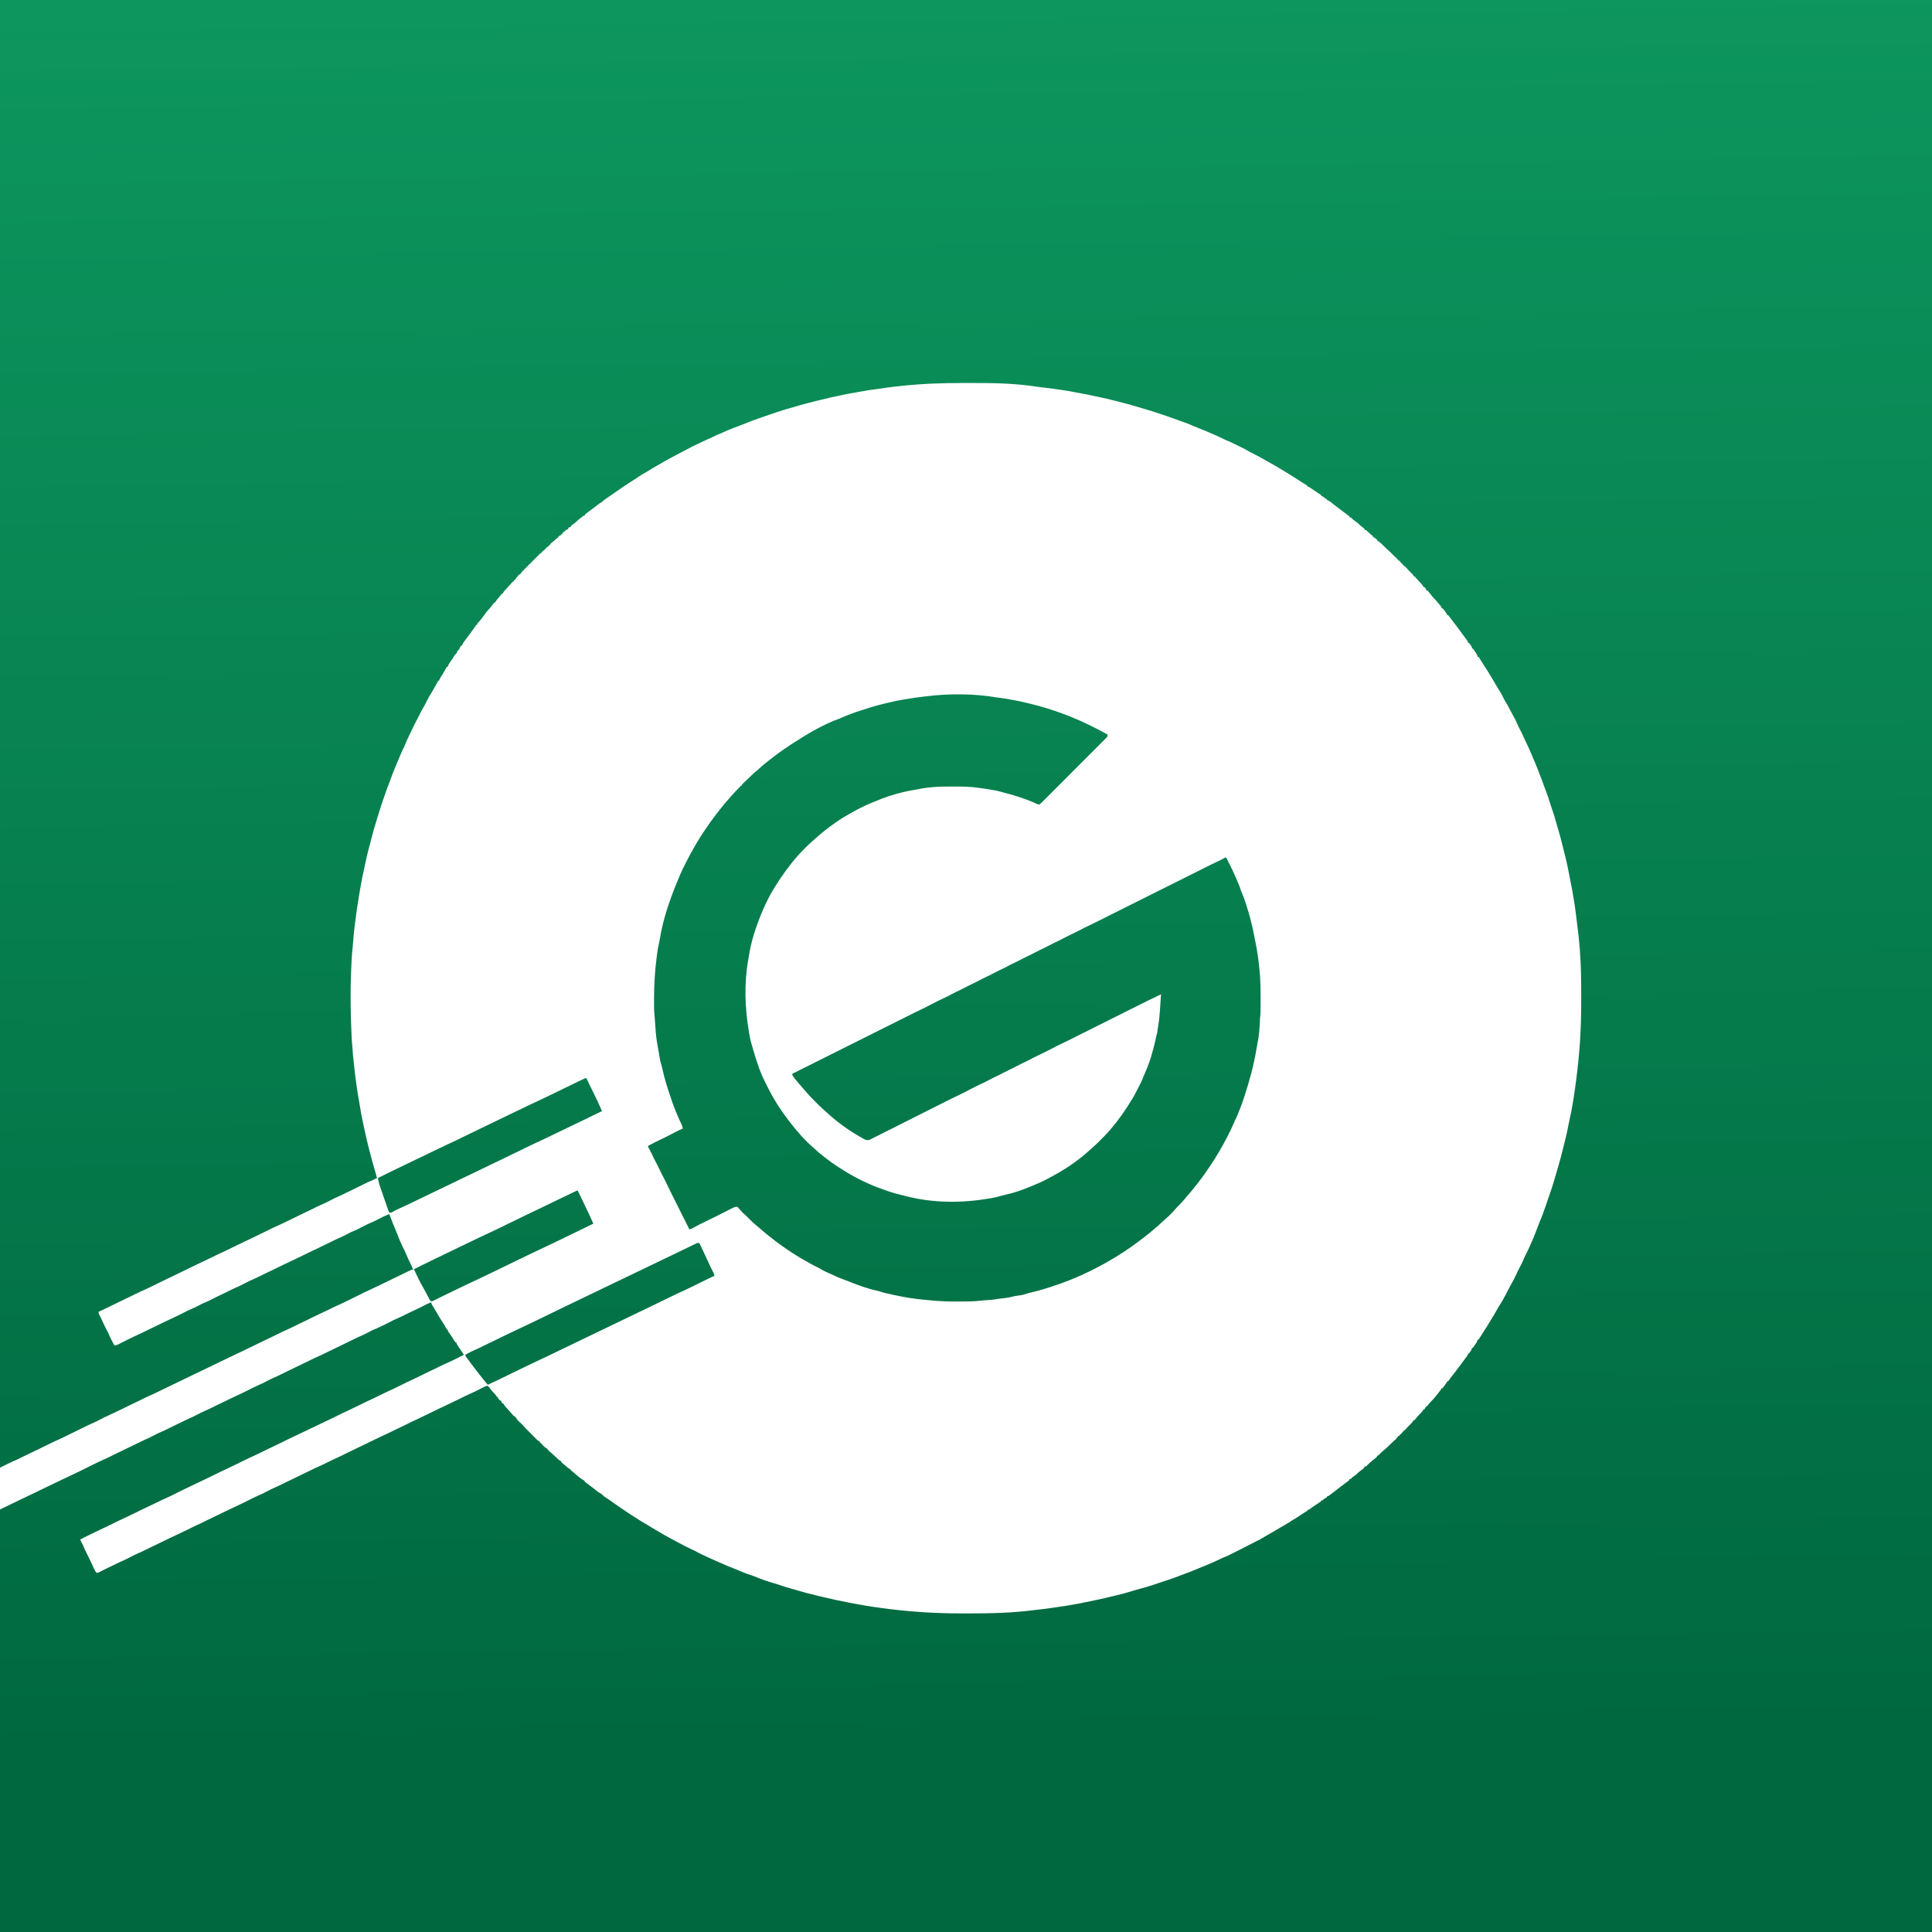 <svg width="240" height="240" viewBox="0 0 240 240" fill="none" xmlns="http://www.w3.org/2000/svg">
<g clip-path="url(#clip0_209_339)">
<rect width="240" height="240" fill="url(#paint0_linear_209_339)"/>
<g filter="url(#filter0_d_209_339)">
<g filter="url(#filter1_d_209_339)">
<path fill-rule="evenodd" clip-rule="evenodd" d="M119.652 43.578C119.923 43.579 120.193 43.579 120.464 43.578C123.297 43.571 126.165 43.609 128.969 44.061C129.17 44.093 129.371 44.115 129.574 44.136C130.411 44.225 131.244 44.348 132.077 44.472L132.307 44.506C132.754 44.572 133.196 44.651 133.638 44.749C133.892 44.803 134.15 44.846 134.406 44.888C134.877 44.967 135.341 45.063 135.806 45.172C136.132 45.248 136.458 45.316 136.787 45.38C137.281 45.476 137.768 45.595 138.255 45.721C138.405 45.759 138.556 45.796 138.707 45.833C139.812 46.104 140.904 46.413 141.992 46.744C142.122 46.783 142.253 46.821 142.383 46.86C143.036 47.052 143.683 47.263 144.328 47.482L144.687 47.601C145.167 47.76 145.643 47.929 146.118 48.105L146.724 48.328C146.986 48.424 147.249 48.517 147.513 48.609C147.722 48.687 147.922 48.779 148.124 48.874C148.32 48.962 148.521 49.038 148.722 49.114L148.78 49.136C149.105 49.261 149.426 49.395 149.748 49.529L149.766 49.536L150.041 49.65C150.431 49.811 150.816 49.981 151.2 50.158L151.367 50.235C151.605 50.344 151.841 50.454 152.074 50.572C152.219 50.644 152.357 50.707 152.508 50.762C152.789 50.872 153.055 51.005 153.323 51.142C153.595 51.28 153.87 51.41 154.147 51.538C154.437 51.672 154.711 51.816 154.983 51.986C155.166 52.095 155.355 52.188 155.547 52.283C156.103 52.557 156.646 52.852 157.181 53.167C157.329 53.252 157.477 53.335 157.627 53.416C158.282 53.77 158.917 54.151 159.551 54.541C159.684 54.622 159.817 54.702 159.951 54.782C160.234 54.951 160.512 55.129 160.79 55.308L161.265 55.612C161.518 55.779 161.645 55.862 161.773 55.942C161.901 56.023 162.031 56.1 162.291 56.256L162.409 56.333L162.409 56.441L162.503 56.458C162.643 56.5 162.73 56.56 162.847 56.646C163.034 56.781 163.223 56.911 163.416 57.038L163.549 57.125L163.818 57.299L163.942 57.381L164.055 57.454L164.136 57.52L164.136 57.628L164.223 57.638C164.377 57.691 164.486 57.786 164.603 57.889L164.675 57.952L164.837 58.005L164.837 58.113L164.944 58.146C165.156 58.244 165.327 58.382 165.507 58.526L165.555 58.565L165.949 58.876C166.14 59.025 166.333 59.169 166.526 59.314L167.047 59.703L167.346 59.928L167.437 59.995C167.508 60.049 167.576 60.106 167.643 60.164L167.643 60.272H167.805C167.864 60.331 167.924 60.392 167.982 60.454C168.121 60.586 168.279 60.695 168.437 60.804L168.521 60.862C168.674 60.978 168.802 61.106 168.938 61.243C169.094 61.371 169.252 61.496 169.411 61.621L169.531 61.728L169.531 61.836H169.693C169.757 61.897 169.82 61.957 169.88 62.021C169.978 62.121 170.08 62.213 170.185 62.305L170.294 62.4C170.34 62.44 170.367 62.463 170.395 62.484C170.431 62.511 170.469 62.535 170.556 62.592L170.556 62.7L170.644 62.737C170.817 62.832 170.95 62.944 171.096 63.077L171.096 63.185L171.184 63.222C171.465 63.378 171.691 63.611 171.914 63.841L171.991 63.92C172.149 64.081 172.31 64.236 172.482 64.382C172.713 64.581 172.926 64.797 173.139 65.015C173.263 65.14 173.377 65.245 173.524 65.343L173.524 65.451L173.686 65.505L173.686 65.613L173.848 65.667C173.921 65.756 173.992 65.846 174.063 65.937L174.225 66.045L174.225 66.153L174.387 66.207L174.387 66.315L174.549 66.368C174.564 66.384 174.576 66.396 174.587 66.407C174.6 66.42 174.61 66.431 174.62 66.442C174.641 66.466 174.662 66.491 174.707 66.547C174.911 66.79 175.135 67.01 175.363 67.23C175.435 67.3 175.505 67.374 175.574 67.448L175.574 67.555L175.736 67.609C175.77 67.643 175.789 67.662 175.807 67.681C175.828 67.705 175.849 67.73 175.894 67.785C176.02 67.933 176.147 68.078 176.28 68.22L176.369 68.314L176.545 68.501C176.671 68.634 176.756 68.728 176.815 68.904L176.977 68.958C177.078 69.075 177.116 69.118 177.13 69.168C177.139 69.198 177.139 69.231 177.139 69.282L177.232 69.318C177.386 69.408 177.473 69.519 177.582 69.656L177.597 69.677L177.721 69.831L177.946 70.121C178.059 70.257 178.18 70.378 178.305 70.502L178.326 70.523C178.429 70.639 178.529 70.758 178.629 70.877L178.707 70.969C179.002 71.32 179.065 71.394 179.078 71.475C179.081 71.497 179.081 71.52 179.081 71.548L179.243 71.602C179.332 71.706 179.413 71.809 179.493 71.919L179.559 72.008C179.658 72.142 179.73 72.252 179.783 72.412H179.891C179.996 72.539 180.096 72.667 180.194 72.799L180.384 73.051L180.486 73.188C180.595 73.333 180.706 73.478 180.817 73.623L181.151 74.058C181.356 74.327 181.554 74.6 181.747 74.879C181.881 75.07 182.024 75.254 182.168 75.438L182.22 75.505C182.308 75.633 182.35 75.714 182.372 75.865H182.48C182.522 75.915 182.545 75.943 182.567 75.972C182.594 76.007 182.619 76.043 182.676 76.124L182.779 76.27C182.818 76.336 182.838 76.37 182.848 76.406C182.858 76.443 182.858 76.484 182.858 76.566H182.966C183.062 76.695 183.151 76.823 183.239 76.957L183.314 77.069C183.43 77.243 183.517 77.384 183.559 77.591H183.667C183.7 77.635 183.719 77.661 183.736 77.687C183.76 77.721 183.781 77.757 183.832 77.84L184.045 78.185L184.139 78.332L184.288 78.562L184.634 79.101L184.811 79.378C184.938 79.581 185.06 79.786 185.183 79.991L185.232 80.073L185.392 80.339C185.657 80.781 185.922 81.222 186.179 81.668C186.248 81.784 186.319 81.896 186.392 82.009C186.537 82.237 186.654 82.48 186.771 82.724L186.805 82.795C186.895 82.974 187 83.141 187.107 83.31C187.213 83.481 187.305 83.658 187.397 83.837C187.532 84.094 187.668 84.351 187.81 84.605C188.06 85.049 188.296 85.49 188.493 85.961C188.607 86.233 188.74 86.491 188.881 86.75C189.044 87.05 189.187 87.35 189.312 87.668C189.395 87.862 189.489 88.048 189.585 88.236C189.819 88.698 190.025 89.17 190.226 89.647L190.328 89.885C190.498 90.284 190.666 90.684 190.831 91.086L190.877 91.196C191.008 91.513 191.128 91.833 191.246 92.154C191.332 92.384 191.421 92.611 191.511 92.839L191.518 92.857C191.66 93.218 191.792 93.582 191.919 93.948C191.989 94.15 192.063 94.349 192.145 94.547C192.247 94.796 192.324 95.049 192.401 95.307C192.47 95.53 192.543 95.752 192.617 95.973L192.659 96.099C192.727 96.301 192.795 96.504 192.865 96.706C193.045 97.229 193.2 97.756 193.346 98.289C193.444 98.645 193.548 98.999 193.656 99.352C193.801 99.83 193.925 100.312 194.043 100.798C194.074 100.925 194.105 101.051 194.137 101.178C194.159 101.265 194.18 101.351 194.202 101.438L194.223 101.521C194.302 101.836 194.38 102.15 194.458 102.465L194.492 102.6C194.708 103.475 194.876 104.361 195.044 105.246L195.12 105.645C195.18 105.958 195.241 106.27 195.305 106.582C195.362 106.864 195.41 107.146 195.451 107.431C195.477 107.606 195.506 107.781 195.534 107.956L195.563 108.13L195.619 108.469C195.677 108.827 195.724 109.187 195.765 109.548C195.798 109.836 195.834 110.124 195.871 110.412C196.016 111.538 196.149 112.663 196.239 113.795L196.249 113.925C196.4 115.834 196.426 117.739 196.422 119.652C196.421 119.923 196.421 120.194 196.422 120.464C196.43 123.697 196.232 126.885 195.807 130.09L195.785 130.261C195.74 130.6 195.693 130.939 195.645 131.277L195.628 131.401C195.449 132.67 195.239 133.939 194.956 135.189C194.884 135.507 194.822 135.826 194.759 136.145L194.752 136.184C194.667 136.615 194.574 137.042 194.463 137.468C194.404 137.697 194.349 137.928 194.294 138.158L194.29 138.175C194.019 139.321 193.714 140.452 193.374 141.58C193.307 141.807 193.24 142.033 193.173 142.26L193.055 142.662L193.021 142.779C192.903 143.181 192.77 143.579 192.637 143.977L192.601 144.085C192.398 144.692 192.191 145.296 191.976 145.899L191.917 146.067L191.723 146.61L191.663 146.78C191.56 147.068 191.45 147.348 191.323 147.625C191.254 147.78 191.197 147.938 191.14 148.098C190.656 149.413 190.113 150.737 189.474 151.984C189.382 152.164 189.299 152.343 189.228 152.532C189.127 152.799 188.993 153.047 188.858 153.297L188.812 153.382C188.674 153.638 188.549 153.896 188.431 154.162C188.189 154.695 187.916 155.21 187.626 155.717C187.458 156.013 187.304 156.314 187.155 156.619C187.062 156.81 186.962 156.994 186.851 157.176L186.699 157.459C186.595 157.65 186.488 157.833 186.365 158.012C186.253 158.175 186.154 158.34 186.061 158.514C185.861 158.889 185.641 159.252 185.421 159.615L185.313 159.792L185.061 160.213C184.953 160.393 184.843 160.573 184.729 160.75L184.634 160.899L184.35 161.341L184.226 161.534L184.116 161.705C184.054 161.802 183.994 161.898 183.934 161.996L183.832 162.16L183.743 162.306L183.667 162.409H183.559L183.54 162.505C183.49 162.678 183.392 162.82 183.292 162.966L183.239 163.043L183.164 163.157C183.101 163.252 183.034 163.343 182.966 163.434H182.858L182.841 163.526C182.797 163.673 182.73 163.779 182.645 163.907L182.56 164.037L182.48 164.136H182.372L182.359 164.225C182.308 164.384 182.223 164.493 182.123 164.622L182.099 164.652L181.964 164.828L181.896 164.916L181.804 165.04C181.749 165.114 181.695 165.19 181.64 165.266C181.198 165.877 180.735 166.474 180.273 167.07L180.096 167.298C180.024 167.392 179.956 167.49 179.89 167.589H179.782L179.744 167.676C179.654 167.842 179.545 167.991 179.432 168.142L179.366 168.233C179.309 168.308 179.249 168.38 179.189 168.452H179.081L179.041 168.542C178.958 168.696 178.856 168.818 178.744 168.951C178.595 169.13 178.449 169.31 178.312 169.498C178.185 169.669 178.047 169.814 177.894 169.963C177.743 170.123 177.668 170.203 177.596 170.286C177.524 170.369 177.456 170.455 177.32 170.626L177.246 170.718H177.139L177.091 170.816C177.067 170.864 177.052 170.893 177.036 170.92C177.013 170.961 176.987 171 176.923 171.096H176.815L176.772 171.193C176.704 171.316 176.636 171.391 176.535 171.487C176.27 171.745 176.031 172.022 175.8 172.31L175.682 172.445H175.574L175.529 172.543C175.467 172.659 175.406 172.732 175.311 172.824L175.22 172.913L175.125 173.005C174.945 173.179 174.77 173.351 174.614 173.546L174.495 173.686H174.387L174.333 173.848H174.225L174.171 174.01C174.082 174.083 173.992 174.155 173.901 174.226L173.793 174.387H173.685L173.631 174.549H173.523L173.47 174.711C173.435 174.745 173.416 174.764 173.396 174.782C173.372 174.804 173.347 174.824 173.292 174.869C173.089 175.041 172.9 175.223 172.714 175.413C172.428 175.702 172.134 175.976 171.814 176.229C171.628 176.379 171.465 176.551 171.301 176.724C171.248 176.774 171.223 176.797 171.195 176.807C171.171 176.815 171.144 176.815 171.095 176.815L171.042 176.977C170.951 177.059 170.857 177.138 170.762 177.213L170.599 177.344L170.448 177.463C170.204 177.66 169.976 177.866 169.767 178.1C169.738 178.125 169.72 178.14 169.7 178.15C169.668 178.164 169.63 178.164 169.531 178.164L169.498 178.256C169.401 178.417 169.264 178.515 169.116 178.622L169.082 178.646C168.853 178.814 168.653 178.988 168.452 179.189C168.35 179.267 168.246 179.342 168.141 179.415C168.039 179.481 167.989 179.513 167.947 179.553C167.905 179.592 167.871 179.638 167.804 179.729H167.642L167.588 179.891C167.466 179.991 167.343 180.085 167.214 180.177L166.851 180.444C166.657 180.589 166.466 180.739 166.274 180.889L166.236 180.919C165.925 181.162 165.612 181.403 165.295 181.638L165.192 181.715C165.03 181.834 164.98 181.871 164.924 181.882C164.9 181.887 164.874 181.887 164.837 181.887L164.837 181.995L164.658 182.093C164.543 182.158 164.458 182.211 164.365 182.305L164.297 182.373H164.135L164.135 182.481C164.013 182.57 163.891 182.652 163.764 182.734L163.541 182.879L163.43 182.952C163.172 183.121 162.914 183.295 162.674 183.489C162.628 183.52 162.603 183.538 162.575 183.548C162.539 183.56 162.499 183.56 162.409 183.56L162.409 183.668C162.278 183.757 162.147 183.839 162.011 183.921C161.752 184.078 161.498 184.236 161.252 184.413C161.053 184.556 160.848 184.675 160.633 184.791C160.495 184.869 160.372 184.96 160.245 185.054C160.14 185.126 160.033 185.187 159.921 185.248C159.652 185.396 159.39 185.553 159.127 185.711C158.549 186.059 157.968 186.4 157.379 186.729C157.182 186.839 156.989 186.952 156.797 187.07C156.544 187.224 156.281 187.355 156.016 187.486C155.725 187.629 155.438 187.778 155.152 187.93C154.732 188.153 154.309 188.368 153.883 188.578C153.694 188.672 153.506 188.767 153.317 188.861L153.014 189.012L152.799 189.121C152.618 189.212 152.439 189.3 152.248 189.37C151.973 189.477 151.708 189.603 151.442 189.731C151.019 189.933 150.593 190.123 150.161 190.304L149.983 190.381C149.746 190.483 149.507 190.577 149.267 190.672C148.945 190.8 148.624 190.931 148.306 191.07C147.997 191.204 147.684 191.319 147.367 191.43C147.223 191.481 147.081 191.535 146.94 191.592C146.28 191.861 145.608 192.097 144.931 192.318L144.721 192.387L144.127 192.585C143.888 192.665 143.649 192.745 143.411 192.827C142.831 193.027 142.247 193.197 141.653 193.353C141.326 193.44 141.001 193.53 140.678 193.633C140.037 193.837 139.392 194.01 138.737 194.163C138.483 194.222 138.23 194.284 137.977 194.347C137.127 194.556 136.277 194.75 135.417 194.915C135.187 194.96 134.958 195.01 134.729 195.059C134.306 195.149 133.882 195.227 133.455 195.3C133.311 195.325 133.166 195.351 133.022 195.376C132.517 195.466 132.014 195.552 131.506 195.615C131.283 195.644 131.061 195.678 130.839 195.712L130.753 195.725C130.177 195.812 129.602 195.89 129.022 195.947C128.816 195.967 128.611 195.993 128.406 196.02C125.731 196.362 123.041 196.429 120.348 196.422C120.077 196.421 119.806 196.422 119.536 196.422C116.303 196.43 113.114 196.232 109.91 195.808L109.738 195.785C109.4 195.74 109.061 195.694 108.723 195.646L108.587 195.627C107.874 195.525 107.165 195.401 106.457 195.268L106.249 195.23L105.42 195.074C104.373 194.878 103.337 194.654 102.302 194.405L101.924 194.315C100.784 194.043 100.511 193.978 100.241 193.902C100.155 193.879 100.07 193.854 99.959 193.821L99.663 193.736L98.862 193.507C98.615 193.436 98.367 193.366 98.119 193.296C97.64 193.162 97.169 193.02 96.702 192.847C96.533 192.788 96.365 192.739 96.192 192.692C95.36 192.46 94.542 192.162 93.744 191.833C93.484 191.73 93.22 191.645 92.953 191.56C92.564 191.427 92.184 191.266 91.804 191.106L91.575 191.009C91.174 190.841 90.771 190.678 90.364 190.524C90.162 190.445 89.966 190.355 89.77 190.263C89.619 190.195 89.466 190.131 89.312 190.068C89.037 189.954 88.766 189.831 88.497 189.703C88.3 189.611 88.102 189.52 87.903 189.432C87.451 189.232 87.007 189.028 86.574 188.791C86.331 188.658 86.084 188.538 85.832 188.423C85.367 188.207 84.914 187.97 84.462 187.728C84.3 187.642 84.138 187.557 83.977 187.471L83.967 187.466L83.265 187.093C82.825 186.856 82.393 186.604 81.961 186.352C81.907 186.321 81.853 186.289 81.799 186.258L81.673 186.184C81.249 185.938 80.83 185.688 80.418 185.422C80.296 185.345 80.172 185.274 80.046 185.205C79.82 185.082 79.604 184.947 79.388 184.808C79.253 184.721 79.116 184.635 78.98 184.549C78.406 184.191 77.844 183.818 77.288 183.433C77.157 183.343 77.025 183.253 76.893 183.163C76.469 182.874 76.047 182.583 75.631 182.283C75.416 182.128 75.197 181.982 74.972 181.842L74.893 181.779L74.893 181.671H74.731L74.731 181.563L74.624 181.531C74.412 181.433 74.24 181.295 74.061 181.15L74.013 181.112L73.622 180.803C73.38 180.615 73.133 180.434 72.884 180.254C72.797 180.19 72.711 180.121 72.627 180.053L72.627 179.945L72.539 179.906C72.142 179.692 71.782 179.375 71.437 179.072L71.231 178.892C71.153 178.824 71.114 178.79 71.073 178.76C71.032 178.73 70.988 178.703 70.9 178.65L70.9 178.542L70.81 178.502C70.601 178.389 70.419 178.231 70.239 178.075C70.19 178.033 70.14 177.99 70.091 177.948L69.968 177.848C69.881 177.776 69.797 177.701 69.713 177.625L69.713 177.517L69.62 177.476C69.478 177.398 69.374 177.306 69.254 177.196L69.113 177.067L68.958 176.923L68.697 176.682L68.527 176.526C68.405 176.413 68.287 176.315 68.148 176.222L68.148 176.114L67.987 176.06L67.987 175.952L67.899 175.915C67.617 175.759 67.428 175.555 67.231 175.305L67.069 175.197L67.069 175.089L66.973 175.046C66.847 174.978 66.765 174.906 66.664 174.805L66.555 174.696L66.439 174.579L66.318 174.458L65.318 173.454C65.134 173.269 64.965 173.082 64.803 172.877C64.724 172.811 64.645 172.746 64.565 172.682C64.412 172.548 64.274 172.395 64.156 172.229L64.156 172.121L63.994 172.067L63.994 171.959L63.832 171.905C63.796 171.87 63.776 171.85 63.757 171.83C63.735 171.805 63.714 171.78 63.667 171.723C63.508 171.537 63.346 171.354 63.181 171.174C62.681 170.624 62.605 170.54 62.593 170.448C62.591 170.431 62.591 170.415 62.591 170.395L62.429 170.341C62.328 170.224 62.29 170.181 62.276 170.131C62.267 170.101 62.267 170.068 62.267 170.017L62.105 169.963C61.911 169.75 61.856 169.691 61.842 169.623C61.836 169.597 61.836 169.569 61.836 169.531H61.728C61.655 169.424 61.583 169.316 61.512 169.208L61.391 169.086C61.178 168.874 60.985 168.643 60.81 168.398L60.81 168.29H60.703C60.657 168.248 60.635 168.228 60.614 168.207C60.595 168.188 60.576 168.167 60.541 168.129C60.2 168.248 59.886 168.402 59.569 168.574C59.25 168.747 58.928 168.904 58.595 169.049C58.292 169.181 57.993 169.318 57.698 169.467C57.216 169.712 56.728 169.944 56.24 170.176L56.171 170.21L55.374 170.59C55.037 170.752 54.699 170.913 54.36 171.072C53.973 171.255 53.588 171.442 53.206 171.635C52.801 171.838 52.392 172.03 51.982 172.223L51.854 172.283C51.506 172.446 51.33 172.529 51.157 172.612C50.983 172.696 50.81 172.781 50.465 172.951C50.042 173.164 49.614 173.367 49.187 173.571L49.001 173.659C48.751 173.779 48.5 173.899 48.25 174.02L48.144 174.07C47.495 174.382 46.845 174.691 46.194 174.998C45.751 175.206 45.311 175.418 44.875 175.639C44.656 175.748 44.435 175.852 44.214 175.956L44.172 175.976C43.853 176.126 43.536 176.279 43.221 176.438C42.743 176.679 42.258 176.907 41.773 177.135L41.105 177.45C40.854 177.569 40.605 177.691 40.358 177.817C40.077 177.959 39.793 178.089 39.505 178.215C39.155 178.368 38.812 178.531 38.471 178.704C38.213 178.835 37.953 178.959 37.691 179.082C37.394 179.22 37.099 179.362 36.807 179.51C36.447 179.692 36.083 179.865 35.717 180.037C35.464 180.157 35.212 180.28 34.962 180.407C34.683 180.548 34.4 180.676 34.113 180.801C33.786 180.943 33.471 181.097 33.158 181.267C32.808 181.457 32.453 181.623 32.088 181.782C31.709 181.948 31.34 182.131 30.972 182.318C30.487 182.566 30 182.808 29.505 183.034C29.239 183.156 28.976 183.282 28.713 183.409L28.538 183.492C28.198 183.656 27.858 183.817 27.517 183.978C27.162 184.145 26.811 184.318 26.461 184.495C26.236 184.606 26.009 184.712 25.78 184.817C25.486 184.953 25.196 185.099 24.907 185.245C24.688 185.355 24.468 185.457 24.244 185.554C24.081 185.628 23.921 185.709 23.761 185.79L23.688 185.827C23.276 186.034 22.858 186.232 22.441 186.429L22.232 186.527L21.968 186.653C21.626 186.815 21.284 186.977 20.942 187.138C20.5 187.346 20.06 187.558 19.623 187.779C19.386 187.898 19.145 188.011 18.904 188.124L18.788 188.178C18.51 188.309 18.234 188.445 17.96 188.584C17.68 188.726 17.398 188.856 17.11 188.979C16.805 189.109 16.514 189.253 16.223 189.411C15.871 189.602 15.513 189.77 15.146 189.929C14.84 190.063 14.542 190.207 14.245 190.358C13.95 190.508 13.651 190.65 13.35 190.789C13.152 190.881 12.957 190.976 12.764 191.077L12.645 191.138C12.6 191.162 12.555 191.185 12.51 191.209C12.48 191.225 12.451 191.241 12.422 191.257C12.289 191.326 12.174 191.381 12.023 191.391C11.881 191.3 11.819 191.161 11.753 191.015L11.728 190.958L11.672 190.842C11.612 190.717 11.554 190.592 11.495 190.466L11.191 189.823C11.06 189.546 10.925 189.272 10.787 188.999C10.622 188.675 10.472 188.346 10.332 188.011C10.257 187.836 10.177 187.67 10.081 187.507C10.02 187.399 9.997 187.359 9.989 187.317C9.984 187.293 9.984 187.268 9.984 187.229L10.724 186.859L10.979 186.731C11.287 186.576 11.598 186.426 11.91 186.278L12.361 186.063L13.33 185.602C13.611 185.468 13.889 185.331 14.167 185.191C14.392 185.079 14.618 184.972 14.844 184.865L14.992 184.794C15.26 184.667 15.528 184.541 15.797 184.415C16.125 184.261 16.452 184.104 16.776 183.941C17.26 183.697 17.749 183.467 18.24 183.236L18.899 182.925C19.15 182.806 19.398 182.684 19.646 182.558C19.927 182.416 20.211 182.286 20.499 182.16C20.959 181.959 21.407 181.738 21.855 181.51C22.461 181.202 23.073 180.909 23.687 180.616L24.328 180.31C24.72 180.122 25.112 179.935 25.505 179.75C25.834 179.594 26.163 179.438 26.488 179.274C27.07 178.98 27.661 178.703 28.252 178.427C28.615 178.257 28.976 178.085 29.334 177.905C30.115 177.511 30.907 177.139 31.699 176.768L32.069 176.595C32.559 176.365 33.046 176.132 33.529 175.888C33.745 175.779 33.963 175.675 34.183 175.574C34.436 175.459 34.685 175.339 34.932 175.214C35.45 174.952 35.974 174.703 36.498 174.454L39.802 172.876C40.09 172.739 40.378 172.602 40.666 172.466C40.996 172.31 41.324 172.154 41.65 171.99C42.174 171.725 42.705 171.475 43.237 171.225L43.441 171.129C43.817 170.952 44.192 170.774 44.563 170.587C45.145 170.293 45.736 170.016 46.327 169.74C46.741 169.546 47.152 169.348 47.56 169.142C47.798 169.023 48.038 168.91 48.281 168.801C48.847 168.543 49.41 168.274 49.965 167.994C50.485 167.732 51.012 167.484 51.539 167.236L51.75 167.136C52.189 166.929 52.626 166.719 53.059 166.5C53.3 166.379 53.544 166.265 53.788 166.15L53.903 166.096C54.158 165.976 54.411 165.852 54.663 165.724C54.944 165.582 55.228 165.452 55.516 165.326C55.94 165.14 56.354 164.939 56.767 164.729C56.928 164.647 57.09 164.566 57.252 164.485L57.303 164.46L57.627 164.298L57.411 163.973C57.33 163.851 57.248 163.73 57.166 163.609L57.02 163.394L56.949 163.29C56.827 163.109 56.727 162.94 56.656 162.733H56.548C56.491 162.645 56.438 162.555 56.386 162.463L56.297 162.323L56.15 162.092L56.085 161.991C55.974 161.817 55.859 161.648 55.735 161.482C55.68 161.402 55.654 161.364 55.642 161.322C55.631 161.285 55.631 161.244 55.631 161.168H55.523L55.44 161.02L55.327 160.821L55.273 160.724C55.167 160.538 55.056 160.358 54.936 160.18C54.755 159.912 54.59 159.634 54.427 159.354C54.3 159.137 54.236 159.028 54.172 158.92C54.142 158.87 54.112 158.82 54.075 158.758C54.033 158.688 53.982 158.604 53.913 158.489L53.844 158.376L53.718 158.173C53.627 158.025 53.581 157.946 53.581 157.769C53.252 157.887 52.945 158.031 52.64 158.197C52.368 158.345 52.097 158.482 51.814 158.607C51.568 158.718 51.325 158.834 51.082 158.949L50.931 159.021C50.658 159.151 50.387 159.284 50.117 159.422C49.838 159.563 49.554 159.691 49.267 159.816C48.922 159.967 48.588 160.131 48.258 160.312C47.985 160.461 47.705 160.592 47.422 160.72C47.293 160.779 47.167 160.84 47.042 160.905C46.896 160.98 46.75 161.04 46.597 161.097C46.341 161.197 46.105 161.321 45.865 161.452C45.506 161.646 45.142 161.818 44.768 161.98C44.462 162.114 44.164 162.258 43.867 162.409C43.609 162.54 43.348 162.665 43.086 162.787C42.789 162.925 42.495 163.068 42.203 163.215C41.842 163.397 41.478 163.571 41.113 163.743C40.859 163.862 40.608 163.985 40.358 164.112C40.077 164.254 39.793 164.384 39.505 164.51C39.155 164.663 38.812 164.826 38.471 164.999C38.213 165.13 37.953 165.255 37.691 165.377C37.394 165.515 37.099 165.657 36.807 165.805C36.449 165.986 36.088 166.158 35.725 166.329C35.448 166.459 35.175 166.594 34.902 166.732C34.622 166.874 34.34 167.004 34.052 167.127C33.748 167.257 33.456 167.401 33.165 167.559C32.813 167.75 32.455 167.918 32.088 168.077C31.639 168.273 31.204 168.495 30.768 168.718C30.234 168.991 29.691 169.245 29.146 169.497C28.735 169.687 28.326 169.879 27.922 170.085C27.636 170.23 27.345 170.367 27.053 170.503C26.792 170.625 26.533 170.753 26.276 170.884C25.994 171.027 25.71 171.158 25.419 171.282C25.115 171.411 24.823 171.555 24.532 171.713C24.18 171.904 23.823 172.072 23.455 172.232C23.149 172.365 22.852 172.51 22.554 172.661C22.258 172.811 21.959 172.952 21.658 173.092C21.396 173.215 21.138 173.343 20.88 173.474C20.598 173.616 20.314 173.748 20.023 173.871C19.719 174.001 19.427 174.145 19.137 174.303C18.784 174.494 18.427 174.662 18.059 174.822C17.754 174.955 17.456 175.1 17.159 175.251C16.901 175.382 16.64 175.506 16.378 175.628C16.081 175.767 15.787 175.909 15.495 176.057C15.134 176.239 14.77 176.412 14.405 176.584C14.151 176.704 13.9 176.827 13.65 176.954C13.369 177.096 13.085 177.225 12.797 177.352C12.372 177.538 11.958 177.739 11.545 177.949C10.394 178.536 9.225 179.086 8.056 179.637L7.939 179.692C7.549 179.876 7.159 180.061 6.774 180.255C6.51 180.388 6.243 180.513 5.974 180.634C5.829 180.7 5.688 180.77 5.547 180.842C5.107 181.064 4.662 181.275 4.216 181.487L3.941 181.617L3.644 181.759C2.904 182.112 2.903 182.113 2.537 182.285C2.097 182.492 1.659 182.704 1.225 182.923C0.987 183.042 0.746 183.155 0.505 183.268L0.39 183.322C0.111 183.453 -0.165 183.589 -0.439 183.728C-0.719 183.87 -1.001 184 -1.289 184.123C-1.593 184.253 -1.885 184.397 -2.176 184.555C-2.528 184.746 -2.886 184.914 -3.253 185.073C-3.558 185.207 -3.857 185.351 -4.154 185.502C-4.412 185.633 -4.672 185.758 -4.934 185.88C-5.44 186.116 -5.938 186.365 -6.435 186.619C-6.673 186.74 -6.907 186.855 -7.157 186.949C-7.415 187.048 -7.653 187.175 -7.895 187.306C-8.205 187.474 -8.514 187.622 -8.842 187.752C-9.113 187.867 -9.375 188.001 -9.637 188.135L-9.76 188.197C-10.264 188.454 -10.771 188.705 -11.283 188.944C-11.607 189.096 -11.93 189.249 -12.252 189.404L-13.675 190.085C-13.928 190.206 -14.18 190.326 -14.433 190.446C-14.855 190.646 -15.275 190.846 -15.692 191.056C-16.172 191.299 -16.658 191.53 -17.144 191.761L-17.666 192.01C-18.036 192.186 -18.406 192.362 -18.776 192.537C-19.211 192.742 -19.644 192.95 -20.073 193.167C-20.348 193.304 -20.624 193.435 -20.901 193.567L-21.06 193.642C-21.417 193.812 -21.771 193.986 -22.121 194.169C-22.3 194.26 -22.46 194.323 -22.659 194.351C-22.821 194.122 -22.94 193.893 -23.047 193.633C-23.199 193.271 -23.372 192.925 -23.561 192.581C-23.698 192.329 -23.819 192.072 -23.936 191.81C-24.009 191.65 -24.086 191.491 -24.164 191.333L-24.242 191.173L-24.403 190.848L-24.481 190.689L-24.551 190.547C-24.605 190.403 -24.611 190.295 -24.601 190.142C-24.139 189.905 -23.673 189.679 -23.198 189.468C-22.834 189.306 -22.475 189.137 -22.12 188.957C-21.841 188.815 -21.559 188.68 -21.276 188.547C-20.914 188.377 -20.555 188.201 -20.197 188.021C-20.005 187.925 -19.812 187.835 -19.617 187.745C-19.342 187.618 -19.071 187.487 -18.801 187.35C-18.288 187.092 -17.769 186.845 -17.251 186.598L-16.395 186.191L-13.938 185.016C-13.65 184.879 -13.362 184.742 -13.073 184.606C-12.744 184.45 -12.415 184.294 -12.09 184.13C-11.566 183.865 -11.034 183.615 -10.503 183.365L-10.299 183.269C-9.925 183.093 -9.552 182.916 -9.183 182.73C-8.761 182.517 -8.335 182.314 -7.908 182.111L-7.72 182.022C-7.434 181.885 -7.149 181.748 -6.863 181.611C-6.214 181.299 -5.564 180.99 -4.913 180.684C-4.534 180.505 -4.155 180.326 -3.781 180.137C-3.199 179.843 -2.608 179.566 -2.017 179.29C-1.614 179.101 -1.213 178.908 -0.816 178.708C-0.49 178.544 -0.161 178.389 0.168 178.234C0.422 178.114 0.673 177.991 0.923 177.864C1.204 177.722 1.488 177.592 1.776 177.466C2.126 177.313 2.469 177.15 2.81 176.977C3.068 176.846 3.328 176.722 3.591 176.6C3.887 176.461 4.182 176.319 4.474 176.171C4.835 175.989 5.199 175.816 5.564 175.644C5.818 175.524 6.069 175.401 6.319 175.274C6.6 175.132 6.884 175.003 7.172 174.876C7.632 174.675 8.08 174.454 8.528 174.226C8.966 174.004 9.406 173.789 9.852 173.581C10.115 173.458 10.376 173.329 10.635 173.197C10.917 173.054 11.201 172.923 11.492 172.799C11.841 172.65 12.177 172.481 12.51 172.298C12.763 172.16 13.021 172.039 13.284 171.921C13.516 171.816 13.747 171.705 13.977 171.594L14.038 171.565C14.411 171.386 14.785 171.207 15.161 171.032C15.486 170.88 15.807 170.722 16.127 170.56C16.452 170.397 16.781 170.241 17.11 170.086C17.364 169.967 17.615 169.844 17.865 169.717C18.146 169.575 18.43 169.445 18.718 169.319C19.068 169.166 19.411 169.003 19.751 168.83C20.016 168.696 20.284 168.568 20.553 168.442C20.788 168.332 21.023 168.222 21.254 168.105C21.504 167.978 21.757 167.859 22.011 167.74L22.03 167.731C22.331 167.589 22.63 167.445 22.927 167.296C23.337 167.089 23.752 166.892 24.168 166.695L24.292 166.636C24.559 166.509 24.827 166.381 25.094 166.253L25.221 166.192C25.476 166.07 25.73 165.949 25.985 165.828C26.446 165.61 26.906 165.389 27.361 165.159C27.732 164.973 28.107 164.796 28.483 164.619L28.571 164.578C28.79 164.474 29.009 164.37 29.227 164.266L29.273 164.244C29.553 164.11 29.833 163.977 30.113 163.845C30.487 163.669 30.86 163.492 31.229 163.306C31.548 163.146 31.869 162.991 32.191 162.838C32.652 162.618 33.113 162.397 33.573 162.175L33.867 162.033C34.248 161.849 34.628 161.661 35.006 161.47C35.188 161.381 35.373 161.301 35.559 161.222C35.721 161.149 35.881 161.072 36.042 160.996L36.177 160.932C36.501 160.778 36.823 160.618 37.144 160.457C37.416 160.32 37.692 160.192 37.97 160.065C38.171 159.971 38.369 159.872 38.567 159.772C38.977 159.565 39.392 159.369 39.808 159.175L40.452 158.872L40.584 158.81C40.836 158.69 41.087 158.567 41.336 158.44C41.617 158.298 41.901 158.168 42.189 158.042C42.614 157.856 43.028 157.655 43.441 157.444C44.592 156.858 45.761 156.307 46.93 155.757L47.047 155.702C47.423 155.525 47.8 155.347 48.172 155.159C48.546 154.97 48.925 154.789 49.304 154.609C49.596 154.47 49.887 154.33 50.178 154.188L50.364 154.097L50.722 153.923L50.885 153.843L51.03 153.772C51.085 153.75 51.116 153.737 51.147 153.731C51.185 153.722 51.226 153.722 51.314 153.722C51.209 153.442 51.095 153.17 50.957 152.903C50.792 152.58 50.648 152.248 50.505 151.915C50.402 151.675 50.35 151.554 50.296 151.435C50.242 151.317 50.184 151.199 50.07 150.964C49.743 150.33 49.477 149.661 49.227 148.994C49.138 148.767 49.043 148.543 48.947 148.319L48.944 148.31C48.772 147.906 48.613 147.499 48.462 147.087C48.431 147 48.417 146.961 48.401 146.924C48.388 146.895 48.373 146.867 48.347 146.816C47.891 147.007 47.446 147.208 47.011 147.443C46.708 147.608 46.406 147.751 46.085 147.879C45.792 148.003 45.509 148.148 45.227 148.293L45.056 148.381C44.478 148.675 44.306 148.763 44.13 148.839C44.055 148.871 43.979 148.901 43.872 148.944C43.606 149.051 43.358 149.179 43.106 149.315C42.75 149.508 42.388 149.679 42.016 149.84C41.713 149.973 41.417 150.116 41.123 150.265C40.842 150.408 40.559 150.543 40.274 150.677C39.907 150.85 39.543 151.028 39.181 151.211C39.029 151.286 38.877 151.357 38.722 151.426C38.485 151.532 38.253 151.646 38.021 151.763C37.539 152.006 37.052 152.238 36.565 152.468L35.397 153.021L35.16 153.132C34.754 153.322 34.35 153.516 33.95 153.719C33.624 153.882 33.295 154.038 32.966 154.193C32.712 154.312 32.461 154.435 32.211 154.562C31.931 154.704 31.648 154.832 31.361 154.957C31.035 155.099 30.719 155.252 30.407 155.422C30.057 155.612 29.701 155.779 29.336 155.937C29.031 156.071 28.733 156.215 28.436 156.366C28.177 156.497 27.917 156.622 27.655 156.744C27.149 156.98 26.651 157.229 26.154 157.483C25.916 157.604 25.682 157.719 25.433 157.813C25.175 157.912 24.936 158.039 24.694 158.17C24.384 158.338 24.075 158.486 23.747 158.616C23.432 158.749 23.128 158.906 22.824 159.063L22.619 159.168C22.085 159.441 21.544 159.695 20.999 159.947C20.588 160.136 20.179 160.329 19.775 160.535C19.489 160.68 19.198 160.816 18.907 160.952C18.64 161.077 18.375 161.207 18.111 161.34C17.837 161.479 17.561 161.611 17.281 161.737C16.516 162.085 15.758 162.45 15.014 162.84L14.911 162.893L14.628 163.041C14.466 163.109 14.366 163.126 14.193 163.111C13.943 162.651 13.701 162.197 13.508 161.709C13.423 161.513 13.324 161.326 13.222 161.138C13.075 160.867 12.937 160.596 12.813 160.314C12.748 160.17 12.681 160.027 12.612 159.884L12.544 159.744L12.409 159.467L12.347 159.337L12.291 159.221C12.274 159.179 12.265 159.154 12.259 159.128C12.251 159.091 12.251 159.052 12.251 158.956L12.432 158.871C12.681 158.755 12.809 158.695 12.934 158.636C13.058 158.576 13.181 158.516 13.428 158.395C13.678 158.268 13.934 158.147 14.188 158.027L14.207 158.019C14.509 157.876 14.811 157.731 15.11 157.58C15.449 157.409 15.791 157.247 16.134 157.086C16.389 156.965 16.642 156.842 16.894 156.714C17.175 156.572 17.459 156.442 17.747 156.316C18.095 156.164 18.435 156.002 18.773 155.831C19.054 155.688 19.337 155.553 19.622 155.419C19.982 155.25 20.338 155.075 20.692 154.896C20.95 154.768 21.215 154.645 21.475 154.523C21.673 154.431 21.869 154.337 22.064 154.238C22.314 154.111 22.568 153.992 22.823 153.872L22.839 153.864C23.14 153.722 23.44 153.579 23.736 153.429C24.319 153.135 24.909 152.858 25.5 152.582C25.914 152.388 26.325 152.19 26.733 151.984C26.971 151.865 27.211 151.752 27.454 151.643C28.041 151.376 28.623 151.096 29.199 150.805C29.672 150.567 30.15 150.342 30.629 150.117L30.649 150.107C31.18 149.858 31.709 149.606 32.233 149.342C32.474 149.221 32.718 149.107 32.962 148.992L33.076 148.939C33.331 148.818 33.584 148.694 33.836 148.566C34.117 148.424 34.401 148.295 34.689 148.168C35.037 148.016 35.377 147.855 35.715 147.683C35.994 147.542 36.275 147.408 36.558 147.275C36.912 147.108 37.264 146.936 37.614 146.759C37.909 146.611 38.208 146.47 38.508 146.331C38.77 146.208 39.028 146.08 39.286 145.949C39.567 145.807 39.852 145.675 40.142 145.552C40.447 145.422 40.738 145.278 41.029 145.12C41.381 144.929 41.739 144.761 42.106 144.601C42.412 144.468 42.71 144.323 43.007 144.172C43.265 144.042 43.525 143.917 43.788 143.795C44.293 143.559 44.792 143.31 45.288 143.056C45.578 142.908 45.867 142.775 46.171 142.659C46.298 142.607 46.418 142.549 46.539 142.486C46.663 142.424 46.706 142.403 46.751 142.396C46.774 142.392 46.799 142.392 46.836 142.392C46.746 142.003 46.639 141.623 46.523 141.242C46.353 140.685 46.206 140.124 46.062 139.56C46.017 139.386 45.97 139.213 45.922 139.04C45.628 137.936 45.378 136.822 45.144 135.704C45.114 135.56 45.083 135.417 45.051 135.274C44.907 134.619 44.798 133.959 44.69 133.298C44.641 132.998 44.59 132.698 44.536 132.398C44.426 131.774 44.33 131.149 44.246 130.522L44.22 130.327C44.114 129.534 44.013 128.74 43.944 127.942C43.932 127.807 43.916 127.676 43.896 127.541C43.859 127.269 43.84 126.996 43.822 126.722L43.815 126.623L43.788 126.245L43.776 126.077C43.764 125.921 43.75 125.767 43.735 125.612C43.7 125.239 43.683 124.866 43.666 124.492L43.661 124.378C43.54 121.761 43.512 119.162 43.619 116.544L43.624 116.416C43.661 115.521 43.702 114.628 43.803 113.738C43.826 113.527 43.841 113.316 43.857 113.105L43.865 112.986C43.959 111.781 44.103 110.584 44.275 109.388L44.344 108.893C44.428 108.295 44.521 107.7 44.624 107.105L44.659 106.9C44.856 105.758 44.921 105.384 44.997 105.012C45.034 104.831 45.074 104.65 45.134 104.382C45.169 104.22 45.203 104.058 45.237 103.895C45.458 102.846 45.688 101.798 45.983 100.767C46.066 100.473 46.14 100.178 46.212 99.882C46.336 99.38 46.48 98.888 46.632 98.395C46.674 98.257 46.715 98.12 46.756 97.983C47.174 96.587 47.617 95.195 48.131 93.832L48.209 93.624L48.825 91.983C48.995 91.532 49.18 91.09 49.372 90.648L49.703 89.873L49.786 89.676C49.927 89.347 50.073 89.025 50.236 88.706C50.267 88.629 50.298 88.552 50.327 88.473C50.463 88.125 50.626 87.788 50.788 87.451L50.867 87.288L51.085 86.828C51.317 86.338 51.55 85.852 51.808 85.376C51.938 85.139 52.059 84.898 52.178 84.656C52.345 84.318 52.527 83.992 52.717 83.666C52.837 83.455 52.944 83.238 53.051 83.02C53.195 82.728 53.348 82.45 53.527 82.177C53.727 81.854 53.915 81.525 54.096 81.19C54.21 80.978 54.327 80.769 54.444 80.559H54.552L54.589 80.421C54.659 80.237 54.74 80.115 54.857 79.96C54.952 79.826 55.029 79.684 55.107 79.54L55.128 79.502C55.207 79.358 55.288 79.214 55.371 79.072L55.451 78.933L55.523 78.832H55.631L55.651 78.736C55.686 78.614 55.729 78.534 55.801 78.43L55.871 78.326L55.945 78.219L56.016 78.113L56.157 77.906C56.264 77.751 56.318 77.674 56.366 77.594C56.415 77.515 56.46 77.432 56.548 77.267H56.656L56.7 77.15C56.764 76.998 56.833 76.864 56.926 76.728H57.034L57.047 76.64C57.103 76.465 57.194 76.335 57.304 76.188H57.412L57.423 76.103C57.479 75.932 57.581 75.799 57.687 75.659L57.718 75.618L57.88 75.402L57.968 75.285C58.116 75.087 58.263 74.888 58.41 74.689L58.45 74.634L58.548 74.502C58.747 74.232 58.941 73.96 59.126 73.68L59.192 73.599H59.3L59.3 73.437C59.361 73.373 59.423 73.31 59.488 73.249C59.624 73.112 59.74 72.957 59.855 72.802L59.92 72.715L60.011 72.596C60.151 72.412 60.288 72.228 60.42 72.04C60.539 71.875 60.667 71.746 60.811 71.602C60.99 71.386 61.169 71.168 61.33 70.938L61.404 70.847H61.512L61.548 70.761C61.642 70.592 61.763 70.453 61.889 70.309L61.917 70.277C62.023 70.154 62.077 70.092 62.127 70.029C62.178 69.965 62.226 69.899 62.322 69.768H62.429L62.474 69.671C62.537 69.553 62.603 69.466 62.693 69.366L62.792 69.255L63.08 68.942L63.168 68.847L63.342 68.661C63.463 68.53 63.572 68.405 63.67 68.257H63.778L63.886 68.041H63.994L64.035 67.95C64.161 67.716 64.337 67.517 64.534 67.34H64.642L64.681 67.247C64.764 67.099 64.863 66.997 64.983 66.876L65.129 66.729L65.287 66.572L65.45 66.409L65.789 66.07L66.72 65.139L67.073 64.787C67.131 64.736 67.157 64.714 67.187 64.704C67.211 64.696 67.237 64.696 67.285 64.696L67.285 64.588C67.374 64.514 67.464 64.443 67.555 64.372C67.688 64.243 67.816 64.112 67.943 63.978C67.997 63.928 68.021 63.905 68.049 63.895C68.073 63.887 68.1 63.887 68.149 63.887L68.203 63.725H68.311L68.365 63.563C68.456 63.481 68.551 63.403 68.648 63.327C68.81 63.199 68.961 63.074 69.106 62.927C69.179 62.855 69.208 62.827 69.243 62.815C69.267 62.807 69.293 62.807 69.336 62.807L69.336 62.7C69.501 62.552 69.553 62.505 69.613 62.491C69.641 62.484 69.67 62.484 69.713 62.484L69.767 62.322H69.875L69.875 62.214C69.925 62.168 69.954 62.142 69.982 62.118C70.017 62.087 70.054 62.059 70.135 61.995L70.281 61.878C70.347 61.831 70.38 61.807 70.416 61.788C70.454 61.769 70.494 61.756 70.577 61.728L70.577 61.62C70.694 61.519 70.738 61.481 70.788 61.467C70.818 61.459 70.85 61.459 70.9 61.459L70.954 61.297C71.012 61.251 71.043 61.226 71.075 61.202C71.113 61.173 71.152 61.146 71.238 61.088C71.454 60.938 71.633 60.781 71.818 60.595C71.935 60.496 72.056 60.402 72.179 60.309L72.273 60.234C72.434 60.111 72.484 60.073 72.539 60.061C72.564 60.056 72.59 60.056 72.627 60.056L72.681 59.894C72.802 59.794 72.922 59.702 73.049 59.611L73.283 59.439L73.41 59.346C73.553 59.24 73.696 59.132 73.838 59.024L73.986 58.912L74.274 58.692L74.407 58.591L74.526 58.501C74.576 58.468 74.601 58.452 74.627 58.444C74.652 58.437 74.679 58.437 74.731 58.437L74.731 58.329H74.893L74.893 58.221C74.985 58.15 75.08 58.083 75.177 58.019L75.371 57.887L75.48 57.814C75.638 57.706 75.794 57.596 75.95 57.487L75.97 57.473C76.894 56.822 77.825 56.184 78.781 55.582C78.939 55.481 79.019 55.431 79.097 55.379C79.175 55.327 79.252 55.274 79.405 55.166C79.577 55.041 79.758 54.94 79.945 54.839C80.289 54.649 80.622 54.441 80.954 54.233L81.132 54.122C81.31 54.015 81.49 53.914 81.672 53.814C81.89 53.692 82.106 53.566 82.322 53.44L82.432 53.376C82.955 53.071 83.488 52.787 84.025 52.509C84.38 52.324 84.735 52.139 85.087 51.949C86.11 51.401 87.16 50.898 88.223 50.432C88.474 50.322 88.72 50.203 88.964 50.078C89.129 49.998 89.298 49.932 89.469 49.866L89.486 49.859C89.625 49.803 89.76 49.742 89.896 49.679C90.599 49.356 91.323 49.077 92.048 48.808L92.382 48.684C92.597 48.603 92.808 48.518 93.019 48.428C93.383 48.275 93.755 48.146 94.128 48.017L95.053 47.694C95.364 47.586 95.677 47.48 95.99 47.376C96.148 47.324 96.306 47.27 96.464 47.216C97.027 47.026 97.59 46.844 98.163 46.69C98.481 46.605 98.797 46.511 99.113 46.418L99.25 46.378C99.964 46.168 100.684 45.984 101.406 45.806L101.809 45.706C102.798 45.46 103.787 45.233 104.786 45.034L105.199 44.95C105.494 44.889 105.789 44.835 106.087 44.79C106.377 44.746 106.664 44.694 106.952 44.638C107.702 44.492 108.451 44.387 109.209 44.295C109.501 44.259 109.79 44.214 110.08 44.164C110.333 44.123 110.587 44.093 110.841 44.065L111.021 44.044L111.87 43.951C114.462 43.666 117.045 43.572 119.652 43.578ZM123.884 82.647C124.043 82.672 124.202 82.69 124.362 82.708L124.421 82.715C124.902 82.773 125.376 82.867 125.851 82.961C125.99 82.988 126.13 83.013 126.27 83.037C126.64 83.104 127.005 83.19 127.371 83.276L127.487 83.303C127.998 83.423 128.506 83.547 129.01 83.689L129.259 83.757C130.533 84.109 131.777 84.546 133.003 85.038L133.172 85.106C134.693 85.72 136.156 86.457 137.589 87.25C137.589 87.491 137.54 87.542 137.385 87.7L137.369 87.716L137.27 87.814L137.165 87.919C137.049 88.037 136.933 88.153 136.816 88.269L136.567 88.52C136.341 88.747 136.115 88.974 135.888 89.2L135.321 89.768C134.851 90.239 134.38 90.71 133.908 91.181C133.499 91.59 133.09 92 132.682 92.41C132.263 92.832 131.843 93.252 131.423 93.672C131.187 93.908 130.951 94.144 130.716 94.381C130.495 94.603 130.273 94.825 130.05 95.046L129.806 95.291C129.696 95.403 129.584 95.513 129.472 95.624L129.375 95.724C129.284 95.812 129.284 95.812 129.118 95.937C129.037 95.934 129 95.933 128.964 95.925C128.933 95.918 128.904 95.906 128.849 95.883L128.745 95.843L128.643 95.794C127.324 95.191 125.92 94.763 124.516 94.41C124.422 94.386 124.328 94.36 124.234 94.332C123.807 94.207 123.375 94.137 122.936 94.069L122.554 94.008C122.279 93.965 122.003 93.925 121.726 93.887L121.567 93.864C120.548 93.724 119.545 93.701 118.519 93.708C118.36 93.708 118.201 93.708 118.041 93.708L118.034 93.708C116.827 93.706 115.632 93.741 114.442 93.964L114.241 94.001L113.855 94.072C113.718 94.097 113.581 94.121 113.443 94.145C111.904 94.415 110.386 94.849 108.946 95.457C108.793 95.522 108.638 95.582 108.484 95.642L108.42 95.667C107.533 96.024 106.697 96.44 105.864 96.908L105.713 96.992C105.098 97.335 104.499 97.691 103.921 98.095L103.828 98.16C102.888 98.814 101.99 99.521 101.143 100.293C101.068 100.361 100.993 100.428 100.917 100.493C100.617 100.75 100.336 101.025 100.057 101.305L99.823 101.539C99.541 101.821 99.27 102.108 99.011 102.412L98.855 102.589C98.48 103.019 98.132 103.464 97.795 103.924C97.719 104.027 97.642 104.13 97.564 104.233C97.195 104.726 96.858 105.236 96.529 105.757L96.383 105.986L96.243 106.209L96.18 106.308C95.453 107.469 94.868 108.745 94.371 110.02L94.318 110.156C93.755 111.609 93.275 113.145 93.043 114.688C93.018 114.848 92.989 115.007 92.96 115.166L92.957 115.183C92.428 118.121 92.528 121.167 93.022 124.102L93.053 124.287C93.08 124.449 93.108 124.611 93.137 124.773L93.161 124.91C93.209 125.174 93.275 125.427 93.355 125.683C93.404 125.842 93.449 126.002 93.493 126.162C93.735 127.035 94.008 127.891 94.317 128.742L94.359 128.858C94.624 129.594 94.978 130.294 95.332 130.991L95.467 131.257C96.179 132.666 97.026 133.966 97.986 135.217L98.062 135.316C98.97 136.497 99.977 137.671 101.118 138.634C101.272 138.766 101.421 138.904 101.57 139.043C101.598 139.069 101.626 139.095 101.655 139.122C101.824 139.269 101.998 139.407 102.176 139.544C102.296 139.636 102.415 139.73 102.534 139.824C102.999 140.192 103.469 140.543 103.969 140.863C104.093 140.943 104.217 141.024 104.341 141.106L104.352 141.112C105.515 141.871 106.747 142.54 108.022 143.094L108.132 143.142C108.695 143.387 109.261 143.612 109.843 143.808L110.002 143.863L110.228 143.942C110.889 144.172 111.557 144.352 112.237 144.514C112.4 144.553 112.561 144.594 112.723 144.635C116.02 145.461 119.575 145.456 122.913 144.875L123.16 144.835C123.575 144.764 123.978 144.662 124.383 144.546C124.613 144.479 124.843 144.42 125.077 144.369C126.335 144.095 127.557 143.599 128.741 143.094L128.867 143.041C129.605 142.725 130.307 142.355 131.007 141.961L131.213 141.847C132.746 140.988 134.205 139.946 135.496 138.754C135.575 138.682 135.654 138.61 135.736 138.54C136.071 138.255 136.38 137.945 136.69 137.634L136.971 137.354C137.278 137.046 137.579 136.737 137.859 136.404L138.001 136.24C138.981 135.096 139.833 133.862 140.611 132.573L140.696 132.434C140.856 132.17 141.006 131.904 141.14 131.625C141.274 131.351 141.413 131.081 141.559 130.813C141.739 130.479 141.9 130.155 142.02 129.795C142.07 129.654 142.129 129.521 142.192 129.386C142.388 128.964 142.553 128.531 142.715 128.095L142.756 127.985C142.97 127.4 143.131 126.799 143.292 126.196L143.323 126.079C143.451 125.6 143.563 125.122 143.654 124.635C143.672 124.547 143.68 124.509 143.694 124.472C143.704 124.445 143.717 124.418 143.74 124.372C143.758 124.256 143.773 124.14 143.787 124.024C143.822 123.753 143.861 123.484 143.907 123.214C144.007 122.617 144.058 122.021 144.098 121.418L144.117 121.132L144.226 119.516C143.175 120.01 142.137 120.529 141.099 121.049L132.583 125.311C132.321 125.442 132.058 125.567 131.792 125.69C131.42 125.865 131.056 126.05 130.694 126.244C130.088 126.568 129.471 126.866 128.849 127.158C128.548 127.3 128.254 127.452 127.962 127.612C127.675 127.767 127.382 127.904 127.086 128.041C126.833 128.159 126.585 128.285 126.34 128.418C126.018 128.593 125.691 128.751 125.36 128.904C125.106 129.022 124.859 129.148 124.613 129.282C124.33 129.436 124.043 129.578 123.75 129.713C123.459 129.848 123.174 129.988 122.893 130.142C122.591 130.306 122.284 130.457 121.973 130.604C121.398 130.873 120.829 131.151 120.27 131.451C119.821 131.692 119.366 131.916 118.906 132.133C118.617 132.269 118.33 132.409 118.045 132.552L117.931 132.608C117.528 132.811 117.125 133.014 116.722 133.217C115.721 133.721 114.72 134.224 113.719 134.726C113.141 135.016 112.563 135.307 111.986 135.598C111.48 135.853 110.974 136.107 110.468 136.361C110.2 136.495 109.933 136.629 109.666 136.764C109.416 136.891 109.165 137.017 108.914 137.142L108.638 137.281C108.513 137.345 108.387 137.407 108.262 137.47L108.152 137.527C107.924 137.638 107.78 137.66 107.536 137.591C107.476 137.565 107.446 137.553 107.417 137.539C107.388 137.525 107.36 137.509 107.304 137.478L107.176 137.408L107.04 137.331L106.897 137.251C105.37 136.388 103.955 135.352 102.666 134.164C102.588 134.094 102.511 134.024 102.431 133.956C102.095 133.67 101.784 133.358 101.473 133.046L101.429 133.002L101.125 132.698C100.805 132.378 100.489 132.057 100.198 131.71L100.044 131.533C98.602 129.862 98.438 129.673 98.42 129.471C98.418 129.445 98.418 129.419 98.418 129.39L113.699 121.748C113.953 121.621 114.209 121.5 114.466 121.381C114.838 121.206 115.203 121.021 115.565 120.827C116.171 120.503 116.788 120.204 117.41 119.913C117.711 119.771 118.005 119.618 118.297 119.459C118.583 119.304 118.877 119.167 119.172 119.03C119.426 118.912 119.673 118.786 119.919 118.652C120.24 118.477 120.567 118.32 120.899 118.167C121.152 118.049 121.4 117.923 121.645 117.789C121.927 117.636 122.211 117.495 122.502 117.361C122.815 117.216 123.122 117.063 123.426 116.899C123.767 116.715 124.113 116.546 124.465 116.384C124.751 116.251 125.029 116.105 125.306 115.955C125.594 115.799 125.889 115.66 126.187 115.523C126.44 115.405 126.688 115.279 126.933 115.145C127.254 114.97 127.581 114.813 127.913 114.66C128.167 114.542 128.414 114.416 128.66 114.282C128.981 114.107 129.308 113.95 129.64 113.796C129.893 113.678 130.141 113.552 130.386 113.419C130.67 113.264 130.957 113.122 131.25 112.987C131.536 112.855 131.816 112.717 132.093 112.566C132.435 112.379 132.785 112.21 133.138 112.043C133.484 111.879 133.827 111.713 134.163 111.53C134.546 111.322 134.938 111.134 135.333 110.948C135.617 110.814 135.899 110.677 136.179 110.536L150.542 103.354C150.851 103.199 151.164 103.052 151.478 102.906C151.672 102.815 151.861 102.722 152.046 102.613C152.15 102.554 152.189 102.533 152.23 102.524C152.254 102.52 152.279 102.52 152.319 102.52L152.785 103.443C153.062 103.991 153.319 104.545 153.56 105.11L153.627 105.263C153.821 105.712 154.013 106.16 154.155 106.629C154.198 106.754 154.246 106.868 154.302 106.988C154.458 107.332 154.576 107.691 154.695 108.049L154.73 108.155L154.773 108.283C155.205 109.585 155.551 110.905 155.8 112.255C155.852 112.53 155.907 112.804 155.964 113.078C156.159 114.009 156.296 114.942 156.395 115.887C156.411 116.034 156.427 116.181 156.445 116.328C156.593 117.601 156.596 118.873 156.595 120.153L156.595 120.286C156.595 120.543 156.594 120.799 156.593 121.056L156.592 121.293C156.591 121.676 156.585 122.051 156.528 122.429C156.523 122.504 156.518 122.578 156.516 122.652L156.507 122.898C156.466 123.833 156.394 124.783 156.19 125.698C156.144 125.909 156.11 126.121 156.076 126.334C155.757 128.287 155.238 130.186 154.627 132.066L154.515 132.415C154.356 132.903 154.174 133.38 153.985 133.857L153.849 134.202C153.713 134.549 153.57 134.886 153.398 135.217C153.379 135.26 153.361 135.303 153.342 135.347C153.321 135.394 153.301 135.442 153.281 135.49C152.774 136.679 152.161 137.824 151.51 138.94L151.39 139.148C151.094 139.659 150.781 140.156 150.452 140.645L150.226 140.983C149.635 141.868 149.013 142.725 148.334 143.547C148.222 143.683 148.112 143.822 148.003 143.961C147.818 144.192 147.623 144.411 147.424 144.629C147.3 144.768 147.184 144.911 147.069 145.057C146.86 145.314 146.636 145.546 146.4 145.778C146.257 145.918 146.119 146.06 145.989 146.214C145.59 146.682 145.139 147.126 144.669 147.523C144.53 147.644 144.396 147.77 144.262 147.897C143.947 148.193 143.631 148.48 143.293 148.75C143.163 148.854 143.037 148.962 142.911 149.071C142.456 149.463 141.976 149.82 141.493 150.176C141.419 150.231 141.345 150.287 141.271 150.342C141.235 150.369 141.199 150.396 141.162 150.424C140.278 151.087 139.346 151.696 138.399 152.267L138.261 152.35C135.867 153.79 133.3 154.971 130.64 155.826C130.476 155.879 130.313 155.932 130.149 155.986C129.506 156.197 128.859 156.373 128.201 156.529L127.84 156.617L127.705 156.649C127.575 156.685 127.452 156.727 127.326 156.772C127.066 156.859 126.81 156.899 126.538 156.934C126.248 156.971 125.968 157.018 125.684 157.094C125.294 157.195 124.899 157.242 124.499 157.289L124.481 157.291L124.145 157.333L123.843 157.369C123.738 157.383 123.633 157.4 123.529 157.421C123.387 157.449 123.25 157.461 123.106 157.471L122.932 157.484L122.751 157.497L122.21 157.536C122.059 157.549 121.911 157.564 121.761 157.581C120.93 157.676 120.1 157.681 119.265 157.679C119.102 157.679 118.939 157.679 118.776 157.68C117.656 157.687 116.554 157.634 115.439 157.52C115.225 157.498 115.011 157.477 114.796 157.458C114.679 157.447 114.562 157.435 114.445 157.422C114.354 157.412 114.263 157.402 114.173 157.392L114.039 157.378C112.74 157.237 111.456 156.965 110.183 156.674L110.01 156.635C109.745 156.572 109.66 156.552 109.579 156.524C109.541 156.511 109.504 156.496 109.449 156.474C109.326 156.425 109.212 156.394 109.083 156.367C107.824 156.1 106.58 155.657 105.393 155.166C105.183 155.08 104.972 155.002 104.757 154.927C104.283 154.761 103.826 154.571 103.379 154.341C103.209 154.258 103.037 154.182 102.863 154.107C102.511 153.954 102.174 153.798 101.85 153.592C101.668 153.483 101.48 153.391 101.291 153.299L101.284 153.295C100.97 153.141 100.667 152.978 100.367 152.797C100.22 152.711 100.071 152.63 99.921 152.549C99.601 152.375 99.292 152.187 98.984 151.994L98.814 151.887C97.687 151.176 96.596 150.404 95.558 149.569L95.45 149.483C95.051 149.163 94.657 148.841 94.281 148.494C94.152 148.379 94.018 148.273 93.882 148.166C93.558 147.905 93.269 147.611 92.978 147.314C92.798 147.13 92.617 146.953 92.421 146.786C92.189 146.587 91.995 146.362 91.803 146.126C91.783 146.102 91.767 146.083 91.754 146.068C91.743 146.055 91.733 146.045 91.723 146.034C91.69 146.001 91.654 145.971 91.565 145.9C91.293 145.908 91.067 146.025 90.832 146.147L90.768 146.18L90.63 146.249L90.196 146.47L89.35 146.898C88.806 147.173 88.263 147.448 87.711 147.704C87.258 147.916 86.817 148.147 86.376 148.383C86.237 148.457 86.097 148.53 85.957 148.601L85.834 148.664C85.787 148.684 85.763 148.695 85.737 148.7C85.712 148.706 85.685 148.706 85.63 148.706L83.571 144.588L83.369 144.185C83.173 143.796 82.982 143.405 82.797 143.01C82.635 142.665 82.465 142.326 82.282 141.992C82.127 141.705 81.99 141.411 81.853 141.116C81.721 140.831 81.576 140.555 81.426 140.279C81.254 139.96 81.1 139.634 80.948 139.306C80.829 139.048 80.698 138.799 80.555 138.554C80.529 138.503 80.517 138.478 80.51 138.452C80.504 138.426 80.504 138.399 80.504 138.346C81.019 138.067 81.538 137.802 82.068 137.553C82.688 137.262 83.297 136.952 83.901 136.628C84.202 136.469 84.508 136.323 84.821 136.188C84.789 135.999 84.74 135.841 84.659 135.668L84.592 135.525L84.521 135.372C84.131 134.526 83.772 133.678 83.475 132.795L83.313 132.32C82.922 131.175 82.551 130.027 82.3 128.842C82.248 128.595 82.183 128.356 82.107 128.115C82.002 127.759 81.943 127.388 81.883 127.02C81.873 126.957 81.863 126.895 81.853 126.832C81.846 126.791 81.839 126.749 81.832 126.708C81.785 126.436 81.738 126.164 81.687 125.893C81.553 125.172 81.472 124.456 81.422 123.724L81.408 123.526C81.388 123.251 81.369 122.976 81.351 122.7L81.339 122.511L81.328 122.345C81.317 122.198 81.302 122.052 81.286 121.906C81.256 121.609 81.25 121.314 81.249 121.015L81.248 120.842L81.246 120.281L81.246 120.087C81.246 118.325 81.355 116.568 81.584 114.822L81.604 114.663C81.669 114.155 81.744 113.656 81.868 113.158C81.912 112.968 81.943 112.778 81.975 112.586C82.268 110.855 82.757 109.129 83.364 107.484L83.421 107.326C83.703 106.552 84.009 105.79 84.331 105.032C84.381 104.913 84.431 104.794 84.48 104.675C84.68 104.197 84.908 103.736 85.145 103.275L85.227 103.113C85.921 101.754 86.661 100.437 87.519 99.174L87.596 99.06C88.573 97.615 89.626 96.225 90.8 94.933C90.88 94.845 90.96 94.757 91.039 94.668C91.28 94.396 91.529 94.135 91.789 93.882C91.838 93.834 91.865 93.808 91.889 93.779C91.918 93.743 91.943 93.704 91.997 93.617H92.105L92.141 93.526C92.23 93.372 92.342 93.273 92.473 93.158L92.499 93.135C92.747 92.915 92.983 92.687 93.214 92.45C93.466 92.195 93.727 91.964 94.008 91.741C94.168 91.611 94.318 91.472 94.469 91.331C94.782 91.039 95.113 90.776 95.452 90.515C95.565 90.428 95.678 90.34 95.79 90.251C96.636 89.584 97.516 88.972 98.418 88.383L98.538 88.305C100.318 87.149 102.297 85.975 104.303 85.259C104.451 85.204 104.593 85.141 104.736 85.074C105.051 84.929 105.371 84.804 105.695 84.684L105.867 84.62C106.206 84.495 106.545 84.377 106.891 84.276C107.069 84.223 107.243 84.164 107.418 84.104C108.501 83.739 109.606 83.458 110.72 83.204L110.887 83.165C111.831 82.952 112.784 82.802 113.741 82.664L113.913 82.639C114.229 82.594 114.545 82.556 114.862 82.521C114.981 82.508 115.099 82.495 115.218 82.48C118.029 82.14 121.093 82.169 123.884 82.647ZM72.843 129.928L72.885 130.019L72.889 130.026C73.061 130.39 73.147 130.573 73.235 130.755C73.324 130.938 73.414 131.121 73.595 131.486C74.016 132.322 74.419 133.167 74.785 134.029L74.615 134.108C74.226 134.29 73.839 134.473 73.456 134.666C73.064 134.864 72.668 135.054 72.271 135.244C71.843 135.448 71.415 135.654 70.988 135.86C70.446 136.122 69.903 136.383 69.36 136.644C69.061 136.787 68.762 136.931 68.464 137.076C67.79 137.403 67.114 137.725 66.432 138.034C66.098 138.187 65.768 138.345 65.44 138.512C65.167 138.65 64.891 138.782 64.614 138.912C64.302 139.059 63.992 139.208 63.684 139.364C63.293 139.561 62.899 139.75 62.505 139.938C62.077 140.142 61.649 140.348 61.222 140.554C60.68 140.816 60.137 141.077 59.594 141.338C59.161 141.546 58.728 141.755 58.295 141.964C57.78 142.212 57.265 142.46 56.75 142.706C56.3 142.921 55.851 143.138 55.402 143.354C54.948 143.574 54.494 143.793 54.039 144.011C53.587 144.228 53.134 144.445 52.682 144.664L51.622 145.176C50.925 145.513 50.226 145.844 49.521 146.164C49.226 146.299 48.943 146.439 48.667 146.611C48.616 146.633 48.59 146.643 48.562 146.648C48.534 146.652 48.505 146.65 48.447 146.645C48.409 146.629 48.386 146.618 48.367 146.602C48.335 146.576 48.315 146.535 48.262 146.426C48.233 146.345 48.205 146.264 48.178 146.182L48.131 146.046L48.026 145.743C47.965 145.564 47.903 145.386 47.84 145.208C47.249 143.528 47.113 143.138 47.023 142.738C46.996 142.618 46.974 142.496 46.944 142.338C47.418 142.098 47.894 141.864 48.374 141.637C48.706 141.479 49.037 141.32 49.365 141.154C49.822 140.924 50.283 140.704 50.745 140.485L50.88 140.42L51.867 139.947C52.27 139.754 52.673 139.559 53.076 139.365L54.134 138.854C54.785 138.539 55.437 138.23 56.093 137.927C56.525 137.728 56.955 137.526 57.379 137.31C57.65 137.173 57.925 137.042 58.2 136.912C58.492 136.775 58.783 136.636 59.071 136.491C59.441 136.304 59.815 136.125 60.19 135.946C60.62 135.741 61.049 135.535 61.478 135.327C61.966 135.092 62.454 134.857 62.942 134.622C63.394 134.405 63.847 134.188 64.299 133.969L65.359 133.457C66.05 133.123 66.743 132.796 67.441 132.476C67.793 132.314 68.143 132.147 68.488 131.971C68.76 131.834 69.034 131.703 69.309 131.574C69.621 131.427 69.931 131.278 70.239 131.122C70.749 130.865 71.264 130.62 71.78 130.375L72.058 130.243L72.591 129.99C72.675 129.954 72.71 129.939 72.747 129.933C72.772 129.928 72.798 129.928 72.843 129.928ZM86.871 150.431C86.905 150.488 86.924 150.519 86.942 150.551C86.964 150.592 86.984 150.634 87.029 150.73L87.121 150.921L87.218 151.129L87.32 151.342C87.568 151.865 87.81 152.39 88.05 152.916C88.219 153.284 88.394 153.648 88.58 154.008C88.661 154.164 88.721 154.307 88.76 154.478L88.589 154.557L88.355 154.667L88.244 154.718C87.935 154.863 87.63 155.015 87.325 155.168C86.903 155.38 86.479 155.587 86.055 155.793L85.931 155.854C85.388 156.118 84.842 156.375 84.291 156.622C83.976 156.764 83.666 156.913 83.359 157.07C83.084 157.209 82.806 157.342 82.528 157.473C82.215 157.619 81.905 157.769 81.597 157.924C81.207 158.121 80.813 158.31 80.418 158.498C79.99 158.703 79.562 158.908 79.135 159.115C78.368 159.485 77.601 159.854 76.833 160.222C76.144 160.553 75.454 160.884 74.766 161.217C74.259 161.462 73.752 161.705 73.245 161.949C72.814 162.156 72.383 162.363 71.952 162.571C71.412 162.832 70.872 163.092 70.331 163.352C69.933 163.542 69.536 163.734 69.139 163.926L68.078 164.438C67.387 164.772 66.694 165.099 65.996 165.419C65.644 165.581 65.295 165.748 64.949 165.924C64.678 166.061 64.404 166.192 64.129 166.321C63.816 166.468 63.506 166.618 63.198 166.773C62.406 167.173 61.601 167.55 60.797 167.926L60.595 168.021C60.207 167.574 59.84 167.114 59.483 166.642C59.329 166.44 59.174 166.24 59.017 166.041C58.721 165.664 58.431 165.283 58.15 164.895L58.059 164.77L57.975 164.654L57.901 164.552C57.879 164.516 57.865 164.494 57.853 164.471C57.835 164.435 57.822 164.396 57.789 164.298C58.252 164.041 58.719 163.808 59.205 163.597C59.509 163.463 59.807 163.319 60.103 163.169C60.384 163.026 60.667 162.891 60.952 162.757C61.244 162.62 61.534 162.481 61.822 162.335C62.193 162.148 62.567 161.97 62.942 161.791C63.239 161.649 63.536 161.507 63.833 161.363C64.532 161.023 65.234 160.69 65.941 160.366C66.29 160.206 66.635 160.04 66.978 159.866C67.249 159.729 67.523 159.598 67.798 159.469C68.11 159.322 68.421 159.173 68.728 159.017C69.19 158.784 69.657 158.562 70.124 158.34L70.25 158.28L71.237 157.807C71.707 157.581 72.176 157.354 72.646 157.128C73.153 156.883 73.66 156.639 74.167 156.396C74.598 156.189 75.029 155.981 75.459 155.773C76.114 155.457 76.77 155.141 77.425 154.827L79.281 153.937C79.769 153.702 80.256 153.468 80.745 153.235C81.299 152.97 81.853 152.704 82.406 152.436C82.914 152.191 83.422 151.946 83.931 151.702C84.238 151.555 84.544 151.408 84.85 151.26L85.458 150.965L85.826 150.788C85.952 150.728 86.078 150.667 86.204 150.605L86.395 150.514L86.566 150.43C86.634 150.405 86.67 150.392 86.706 150.391C86.746 150.39 86.786 150.403 86.871 150.431ZM71.963 144.297L71.763 143.903C71.71 143.903 71.683 143.903 71.657 143.908C71.631 143.914 71.607 143.926 71.557 143.949C71.478 143.991 71.397 144.031 71.316 144.07L71.021 144.212C70.48 144.471 69.941 144.731 69.401 144.991C68.903 145.232 68.405 145.472 67.906 145.71C67.438 145.934 66.97 146.159 66.503 146.385C66.073 146.592 65.644 146.799 65.213 147.005C64.819 147.193 64.425 147.382 64.034 147.578C63.726 147.734 63.416 147.883 63.104 148.03C62.83 148.159 62.558 148.288 62.289 148.425C61.895 148.625 61.496 148.814 61.095 149C60.091 149.463 59.095 149.942 58.1 150.423C57.7 150.616 57.301 150.808 56.901 151C56.36 151.259 55.82 151.519 55.28 151.78C54.897 151.966 54.513 152.151 54.129 152.335C53.58 152.597 53.031 152.861 52.488 153.135C52.298 153.231 52.109 153.326 51.919 153.42L51.422 153.669L51.499 153.834C51.807 154.497 52.115 155.161 52.481 155.793C52.593 155.985 52.703 156.177 52.807 156.373L53.112 156.95L53.212 157.142L53.307 157.322C53.354 157.412 53.375 157.452 53.398 157.491C53.417 157.522 53.437 157.553 53.473 157.607C53.55 157.633 53.594 157.648 53.638 157.647C53.697 157.647 53.755 157.619 53.892 157.554L53.995 157.503C54.286 157.363 54.574 157.219 54.862 157.075C55.179 156.915 55.498 156.76 55.82 156.609C56.095 156.48 56.369 156.349 56.64 156.212C56.986 156.036 57.335 155.869 57.687 155.707C58.385 155.387 59.078 155.06 59.769 154.726L60.836 154.211C61.23 154.02 61.624 153.831 62.019 153.642C62.414 153.454 62.808 153.265 63.198 153.068C63.506 152.913 63.816 152.763 64.129 152.617C64.404 152.487 64.678 152.357 64.949 152.219C65.295 152.043 65.644 151.876 65.996 151.714C66.694 151.394 67.387 151.067 68.078 150.733L69.145 150.218C69.539 150.028 69.933 149.838 70.328 149.65C70.725 149.461 71.121 149.27 71.514 149.072C71.802 148.927 72.092 148.787 72.384 148.651C72.829 148.443 73.268 148.225 73.706 148.003C73.424 147.348 73.119 146.705 72.807 146.064L72.796 146.042C72.634 145.71 72.472 145.378 72.32 145.041C72.224 144.827 72.123 144.617 72.018 144.407L71.963 144.297Z" fill="white"/>
</g>
</g>
</g>
<defs>
<filter id="filter0_d_209_339" x="-187.639" y="-123.278" width="547.096" height="486.557" filterUnits="userSpaceOnUse" color-interpolation-filters="sRGB">
<feFlood flood-opacity="0" result="BackgroundImageFix"/>
<feColorMatrix in="SourceAlpha" type="matrix" values="0 0 0 0 0 0 0 0 0 0 0 0 0 0 0 0 0 0 127 0" result="hardAlpha"/>
<feOffset/>
<feGaussianBlur stdDeviation="81.517"/>
<feComposite in2="hardAlpha" operator="out"/>
<feColorMatrix type="matrix" values="0 0 0 0 0.039 0 0 0 0 0.078 0 0 0 0 0.118 0 0 0 1 0"/>
<feBlend mode="normal" in2="BackgroundImageFix" result="effect1_dropShadow_209_339"/>
<feBlend mode="normal" in="SourceGraphic" in2="effect1_dropShadow_209_339" result="shape"/>
</filter>
<filter id="filter1_d_209_339" x="-28.605" y="43.578" width="229.026" height="160.845" filterUnits="userSpaceOnUse" color-interpolation-filters="sRGB">
<feFlood flood-opacity="0" result="BackgroundImageFix"/>
<feColorMatrix in="SourceAlpha" type="matrix" values="0 0 0 0 0 0 0 0 0 0 0 0 0 0 0 0 0 0 127 0" result="hardAlpha"/>
<feOffset dy="4"/>
<feGaussianBlur stdDeviation="2"/>
<feComposite in2="hardAlpha" operator="out"/>
<feColorMatrix type="matrix" values="0 0 0 0 0 0 0 0 0 0 0 0 0 0 0 0 0 0 0.43 0"/>
<feBlend mode="normal" in2="BackgroundImageFix" result="effect1_dropShadow_209_339"/>
<feBlend mode="normal" in="SourceGraphic" in2="effect1_dropShadow_209_339" result="shape"/>
</filter>
<linearGradient id="paint0_linear_209_339" x1="119.985" y1="1.8641e-05" x2="123.625" y2="239.945" gradientUnits="userSpaceOnUse">
<stop stop-color="#0D965E"/>
<stop offset="0.9" stop-color="#00683F"/>
</linearGradient>
<clipPath id="clip0_209_339">
<rect width="240" height="240" fill="white"/>
</clipPath>
</defs>
</svg>
